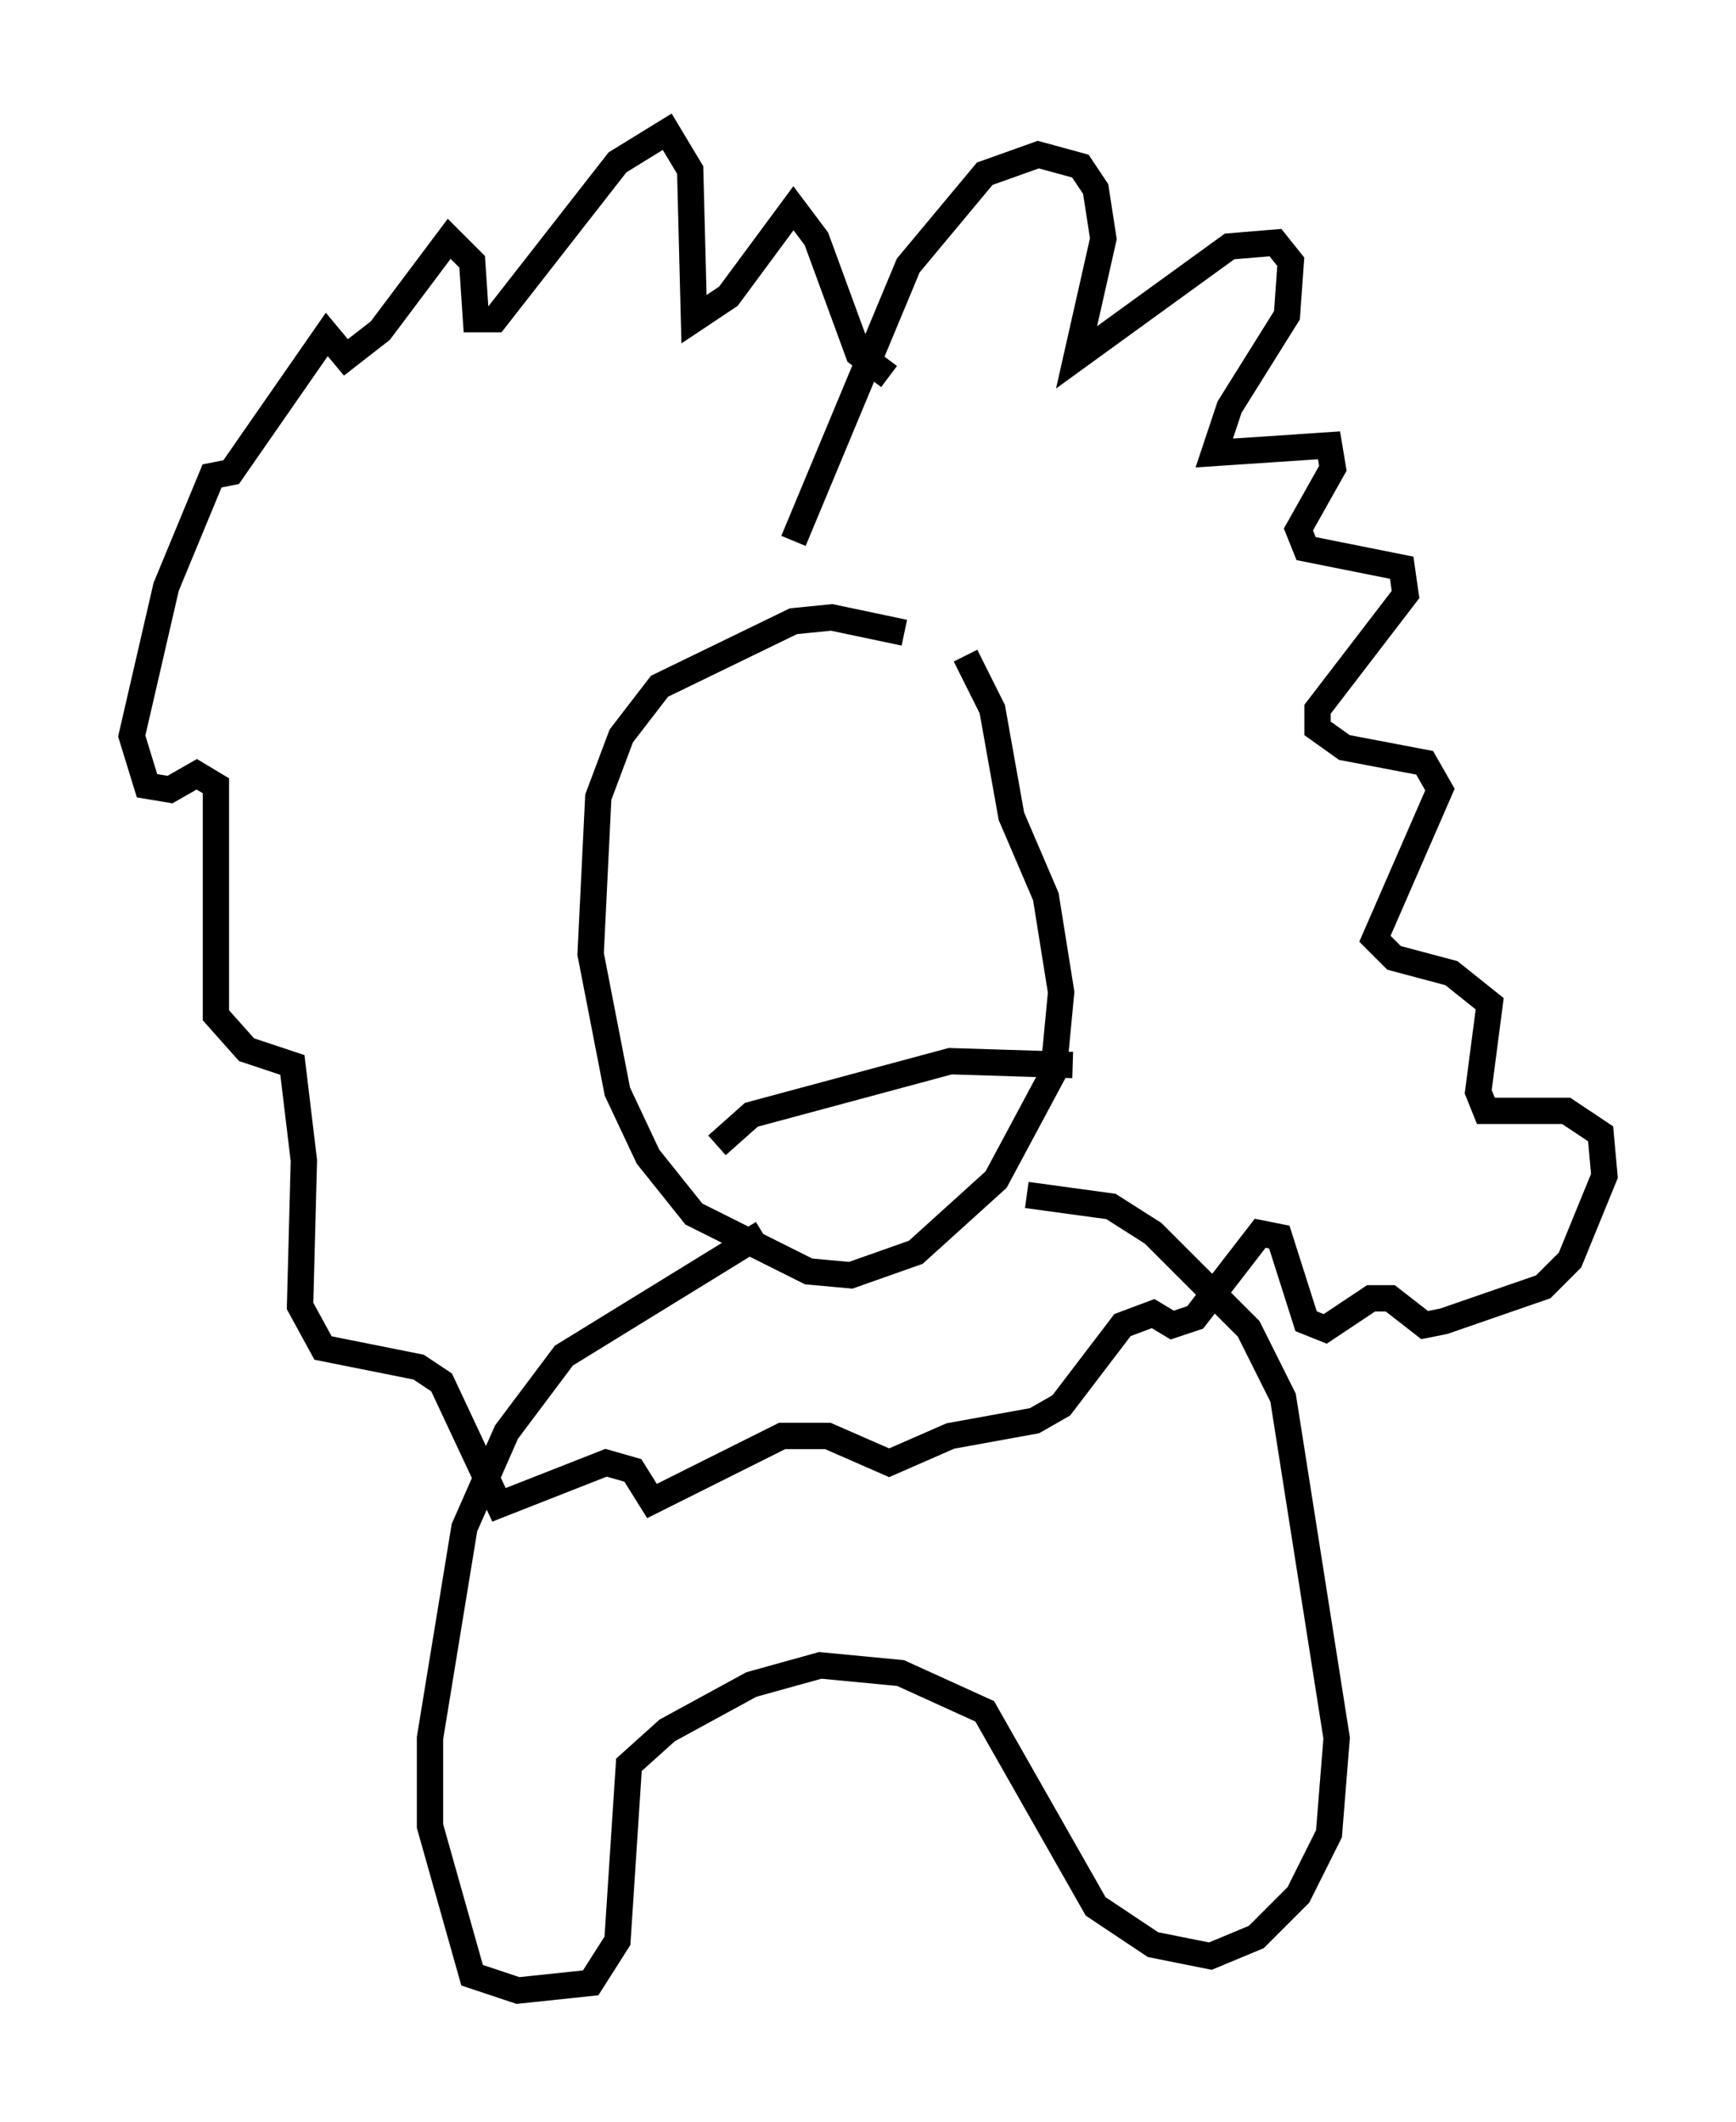 <?xml version="1.0" encoding="utf-8" ?>
<svg baseProfile="full" height="80.592" version="1.1" width="65.922" xmlns="http://www.w3.org/2000/svg" xmlns:ev="http://www.w3.org/2001/xml-events" xmlns:xlink="http://www.w3.org/1999/xlink"><defs /><rect fill="white" height="80.592" width="65.922" x="0" y="0" /><path d="M37.391, 27.223 m-3.05, -3.196 l-2.76, -0.581 -1.453, 0.145 l-5.084, 2.469 -1.453, 1.888 l-0.872, 2.324 -0.291, 5.955 l1.017, 5.229 1.162, 2.469 l1.743, 2.179 4.358, 2.179 l1.598, 0.145 2.469, -0.872 l3.05, -2.76 2.179, -4.067 l0.291, -3.05 -0.581, -3.631 l-1.307, -3.05 -0.726, -4.067 l-1.017, -2.034 m-7.698, 21.933 l-7.553, 4.648 -2.179, 2.905 l-1.598, 3.631 -1.307, 7.989 l0.0, 3.341 1.598, 5.665 l1.743, 0.581 2.76, -0.291 l1.017, -1.598 0.436, -6.682 l1.453, -1.307 3.196, -1.743 l2.615, -0.726 3.05, 0.291 l3.196, 1.453 4.212, 7.408 l2.179, 1.453 2.179, 0.436 l1.743, -0.726 1.598, -1.598 l1.162, -2.324 0.291, -3.631 l-2.034, -12.927 -1.307, -2.615 l-3.631, -3.631 -1.598, -1.017 l-3.196, -0.436 m-8.86, -24.838 l4.358, -10.458 2.905, -3.486 l2.034, -0.726 1.598, 0.436 l0.581, 0.872 0.291, 1.888 l-1.017, 4.503 5.81, -4.212 l1.743, -0.145 0.581, 0.726 l-0.145, 2.034 -2.179, 3.486 l-0.581, 1.743 4.358, -0.291 l0.145, 0.872 -1.307, 2.324 l0.291, 0.726 3.631, 0.726 l0.145, 1.017 -3.341, 4.358 l0.0, 0.726 1.017, 0.726 l3.05, 0.581 0.581, 1.017 l-2.469, 5.665 0.726, 0.726 l2.179, 0.581 1.453, 1.162 l-0.436, 3.341 0.291, 0.726 l3.05, 0.0 1.307, 0.872 l0.145, 1.598 -1.307, 3.196 l-1.017, 1.017 -3.777, 1.307 l-0.726, 0.145 -1.307, -1.017 l-0.726, 0.0 -1.743, 1.162 l-0.726, -0.291 -1.017, -3.196 l-0.726, -0.145 -2.469, 3.196 l-0.872, 0.291 -0.726, -0.436 l-1.162, 0.436 -2.324, 3.05 l-1.017, 0.581 -3.196, 0.581 l-2.324, 1.017 -2.324, -1.017 l-1.743, 0.0 -4.939, 2.469 l-0.726, -1.162 -1.017, -0.291 l-4.067, 1.598 -2.179, -4.648 l-0.872, -0.581 -3.631, -0.726 l-0.872, -1.598 0.145, -5.52 l-0.436, -3.631 -1.743, -0.581 l-1.162, -1.307 0.0, -8.715 l-0.726, -0.436 -1.017, 0.581 l-0.872, -0.145 -0.581, -1.888 l1.307, -5.665 1.743, -4.212 l0.726, -0.145 3.631, -5.229 l0.726, 0.872 1.307, -1.017 l2.615, -3.486 0.872, 0.872 l0.145, 2.179 0.726, 0.0 l4.648, -5.955 1.888, -1.162 l0.872, 1.453 0.145, 5.665 l1.307, -0.872 2.469, -3.341 l0.872, 1.162 1.598, 4.358 l1.162, 0.872 m-6.536, 29.195 l1.307, -1.162 7.553, -2.034 l4.648, 0.145 m-10.168, 0.726 " fill="none" stroke="black" stroke-width="1" /></svg>